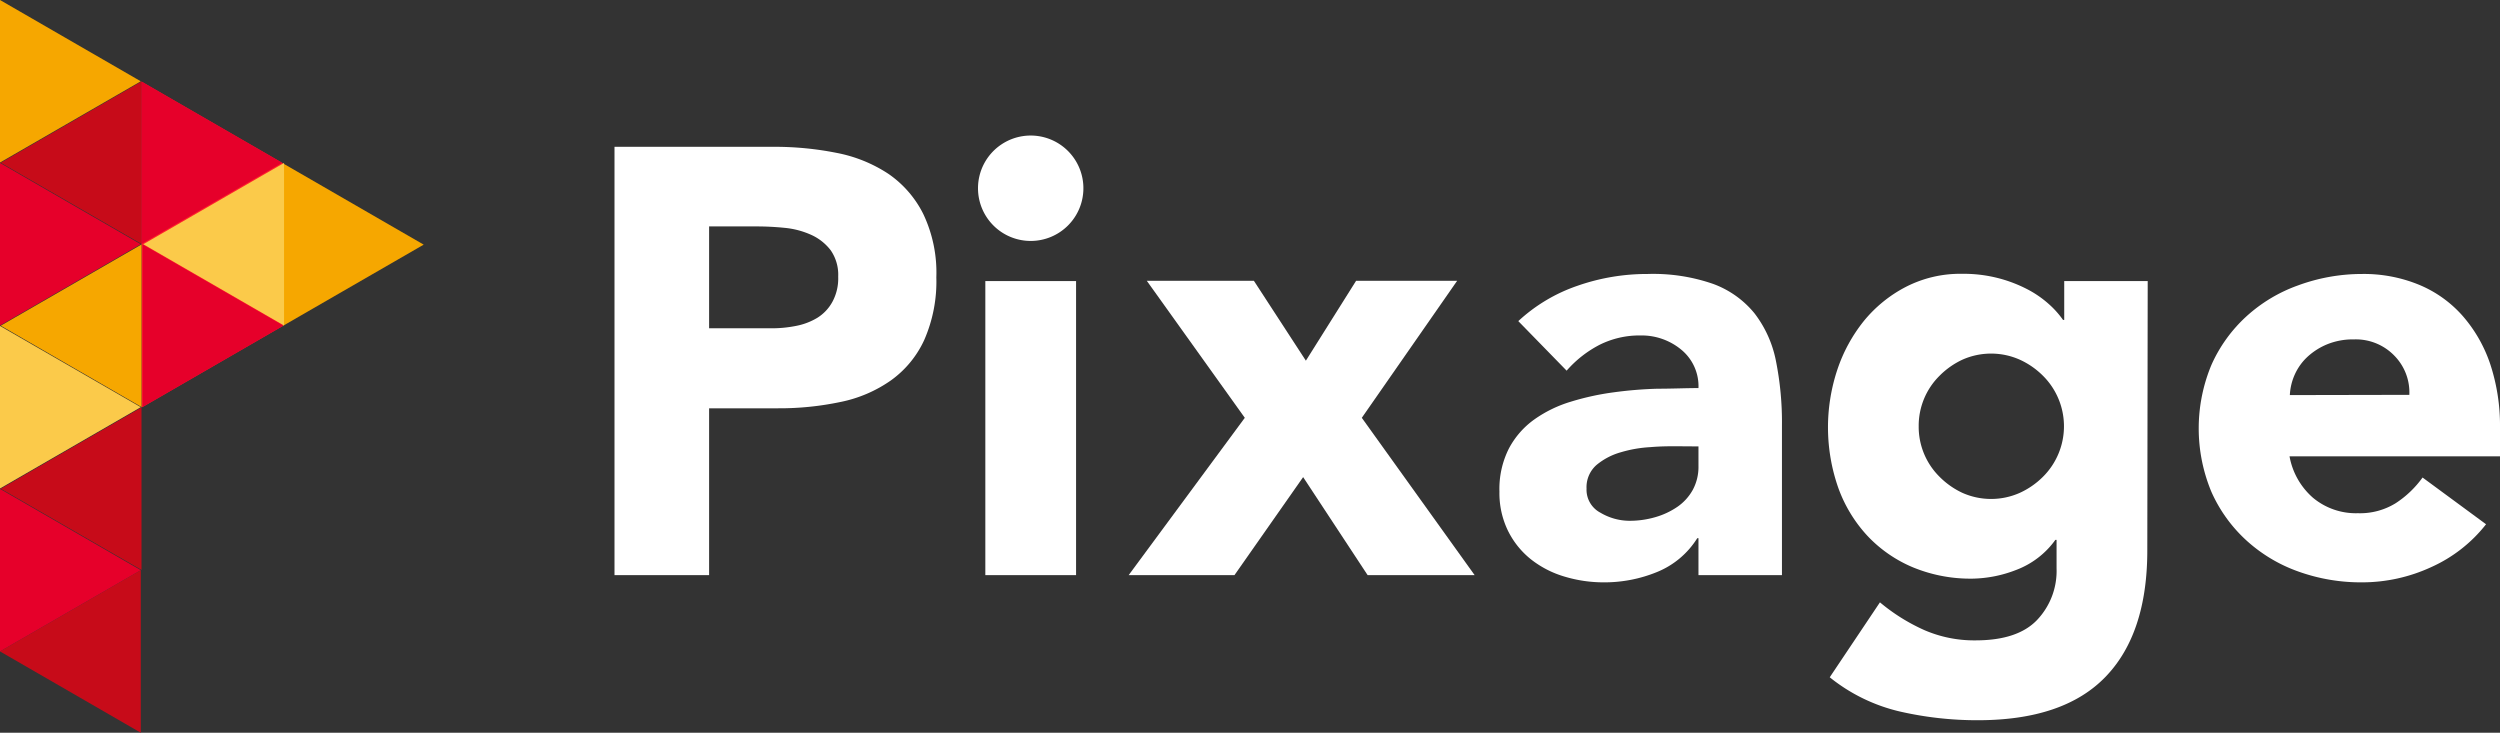 <svg xmlns="http://www.w3.org/2000/svg" viewBox="0 0 310.25 90.93"><rect x="0" y="0" width="310.25" height="90.93" fill="#333333" stroke="none"/><defs><style>.cls-1{fill:#f6a700;}.cls-2{fill:#ff212a;}.cls-3{fill:#c70b19;}.cls-4{fill:#e6002a;}.cls-5{fill:#fbca4a;}.cls-6{fill:#fff;}</style></defs><g id="レイヤー_2" data-name="レイヤー 2"><g id="design"><polygon class="cls-1" points="52.58 30.36 35.11 20.27 35.11 40.44 52.58 30.36"/><polygon class="cls-2" points="17.56 50.58 35.11 40.44 35.11 20.27 17.56 10.14 17.56 50.58"/><polygon class="cls-3" points="0.09 20.2 17.56 10.11 17.56 30.28 0.09 20.2"/><polygon class="cls-4" points="17.47 30.31 0 20.22 0 40.4 17.47 30.31"/><polygon class="cls-5" points="17.47 50.53 0 40.45 0 60.62 17.47 50.53"/><polygon class="cls-3" points="0.09 60.65 17.56 50.56 17.56 70.73 0.09 60.65"/><polygon class="cls-3" points="0 80.84 17.47 70.76 17.47 90.93 0 80.84"/><polygon class="cls-4" points="17.47 70.76 0 60.67 0 80.84 17.47 70.76"/><polygon class="cls-5" points="17.78 30.31 35.25 20.22 35.25 40.4 17.78 30.31"/><polygon class="cls-4" points="35.16 40.42 17.7 30.34 17.7 50.51 35.16 40.42"/><polygon class="cls-4" points="35.02 20.2 17.56 10.11 17.56 30.28 35.02 20.2"/><polygon class="cls-1" points="0.09 40.42 17.56 30.34 17.56 50.51 0.09 40.42"/><polygon class="cls-1" points="17.47 10.09 0 0 0 20.17 17.47 10.09"/><path class="cls-6" d="M76.26,18.22H96a39.06,39.06,0,0,1,7.81.75,17.73,17.73,0,0,1,6.42,2.59,13.17,13.17,0,0,1,4.35,5,16.92,16.92,0,0,1,1.62,7.85,18.08,18.08,0,0,1-1.51,7.8,12.67,12.67,0,0,1-4.13,5,16.6,16.6,0,0,1-6.23,2.67,36.8,36.8,0,0,1-7.8.79H88V71.37H76.26ZM88,40.74h7.81a15.14,15.14,0,0,0,3-.3,8,8,0,0,0,2.62-1,5.34,5.34,0,0,0,1.88-2,6.09,6.09,0,0,0,.71-3.11,5.33,5.33,0,0,0-.93-3.27,6.31,6.31,0,0,0-2.41-1.91,10.36,10.36,0,0,0-3.26-.87c-1.2-.12-2.36-.18-3.46-.18H88Z"/><path class="cls-6" d="M121.37,23.4A6.54,6.54,0,1,1,132.52,28a6.54,6.54,0,0,1-11.15-4.61Zm.91,11.48h11.26V71.37H122.28Z"/><path class="cls-6" d="M154.48,51.85l-12.16-17h13.29l6.45,9.91,6.23-9.91h12.54L169,51.85l14,19.52H169.72l-8-12.16L153.2,71.37H140.07Z"/><path class="cls-6" d="M210.78,66.79h-.15a10.56,10.56,0,0,1-5,4.2,17.2,17.2,0,0,1-6.57,1.28,16.83,16.83,0,0,1-4.92-.72A12.33,12.33,0,0,1,190,69.42a10.44,10.44,0,0,1-2.85-3.53A10.66,10.66,0,0,1,186.08,61a11.11,11.11,0,0,1,1.17-5.33,10.42,10.42,0,0,1,3.15-3.61,15.59,15.59,0,0,1,4.54-2.21,32.62,32.62,0,0,1,5.3-1.16,50.39,50.39,0,0,1,5.48-.45c1.82,0,3.51-.08,5.06-.08a5.86,5.86,0,0,0-2.14-4.77,7.72,7.72,0,0,0-5.06-1.76,11.06,11.06,0,0,0-5.07,1.16A13.87,13.87,0,0,0,194.42,46l-6-6.15a20.62,20.62,0,0,1,7.36-4.39A26.16,26.16,0,0,1,204.48,34a22.66,22.66,0,0,1,8.14,1.24,11.91,11.91,0,0,1,5.11,3.64,14.12,14.12,0,0,1,2.66,5.89,38.75,38.75,0,0,1,.75,8.07V71.37H210.78ZM208,55.38c-.86,0-1.92,0-3.2.11a15.84,15.84,0,0,0-3.67.64,8.22,8.22,0,0,0-3,1.57,3.67,3.67,0,0,0-1.24,2.93,3.22,3.22,0,0,0,1.73,3,7.12,7.12,0,0,0,3.6,1,11.35,11.35,0,0,0,3.2-.45,9.45,9.45,0,0,0,2.74-1.28,6.21,6.21,0,0,0,1.91-2.1,6,6,0,0,0,.71-3v-2.4Z"/><path class="cls-6" d="M266.48,68.29q0,10.36-5.21,15.73t-15.88,5.36a43,43,0,0,1-9.61-1.08,21.72,21.72,0,0,1-8.71-4.25l6.23-9.3a23.48,23.48,0,0,0,5.52,3.45,15.54,15.54,0,0,0,6.34,1.27c3.46,0,6-.83,7.62-2.51a8.84,8.84,0,0,0,2.44-6.42V67h-.15a10.57,10.57,0,0,1-4.84,3.72,15.61,15.61,0,0,1-5.44,1.09,18.75,18.75,0,0,1-7.36-1.39,16.49,16.49,0,0,1-5.67-3.91,17.41,17.41,0,0,1-3.64-6A22.67,22.67,0,0,1,228,45.92a19.49,19.49,0,0,1,3.3-6.08,16.58,16.58,0,0,1,5.22-4.24,14.76,14.76,0,0,1,7-1.62,17.11,17.11,0,0,1,8,1.88,12.91,12.91,0,0,1,2.7,1.84,11.48,11.48,0,0,1,1.8,2h.15V34.88h10.36ZM238.11,52.9a8.72,8.72,0,0,0,2.59,6.27,9.87,9.87,0,0,0,2.85,2,8.75,8.75,0,0,0,7.09,0,9.8,9.8,0,0,0,2.89-2,8.84,8.84,0,0,0,0-12.54,9.8,9.8,0,0,0-2.89-2,8.75,8.75,0,0,0-7.09,0,9.87,9.87,0,0,0-2.85,2,8.72,8.72,0,0,0-2.59,6.27Z"/><path class="cls-6" d="M308.52,65.06a18,18,0,0,1-6.83,5.33,20.46,20.46,0,0,1-8.56,1.88,23,23,0,0,1-7.92-1.35,19,19,0,0,1-6.45-3.87,18.14,18.14,0,0,1-4.32-6,20.47,20.47,0,0,1,0-15.77,18.14,18.14,0,0,1,4.32-6,19,19,0,0,1,6.45-3.87A23,23,0,0,1,293.13,34a18,18,0,0,1,7.1,1.35,14.72,14.72,0,0,1,5.4,3.87,17.58,17.58,0,0,1,3.42,6,24.41,24.41,0,0,1,1.2,7.88v3.53H284.13a8.92,8.92,0,0,0,2.92,5.15,8.32,8.32,0,0,0,5.56,1.91,8.43,8.43,0,0,0,4.69-1.24,12.47,12.47,0,0,0,3.34-3.19ZM299,49a6.51,6.51,0,0,0-1.88-4.88,6.65,6.65,0,0,0-5-2,8.45,8.45,0,0,0-3.3.6,8.25,8.25,0,0,0-2.44,1.54,6.77,6.77,0,0,0-1.58,2.18,7,7,0,0,0-.63,2.59Z"/></g></g></svg>